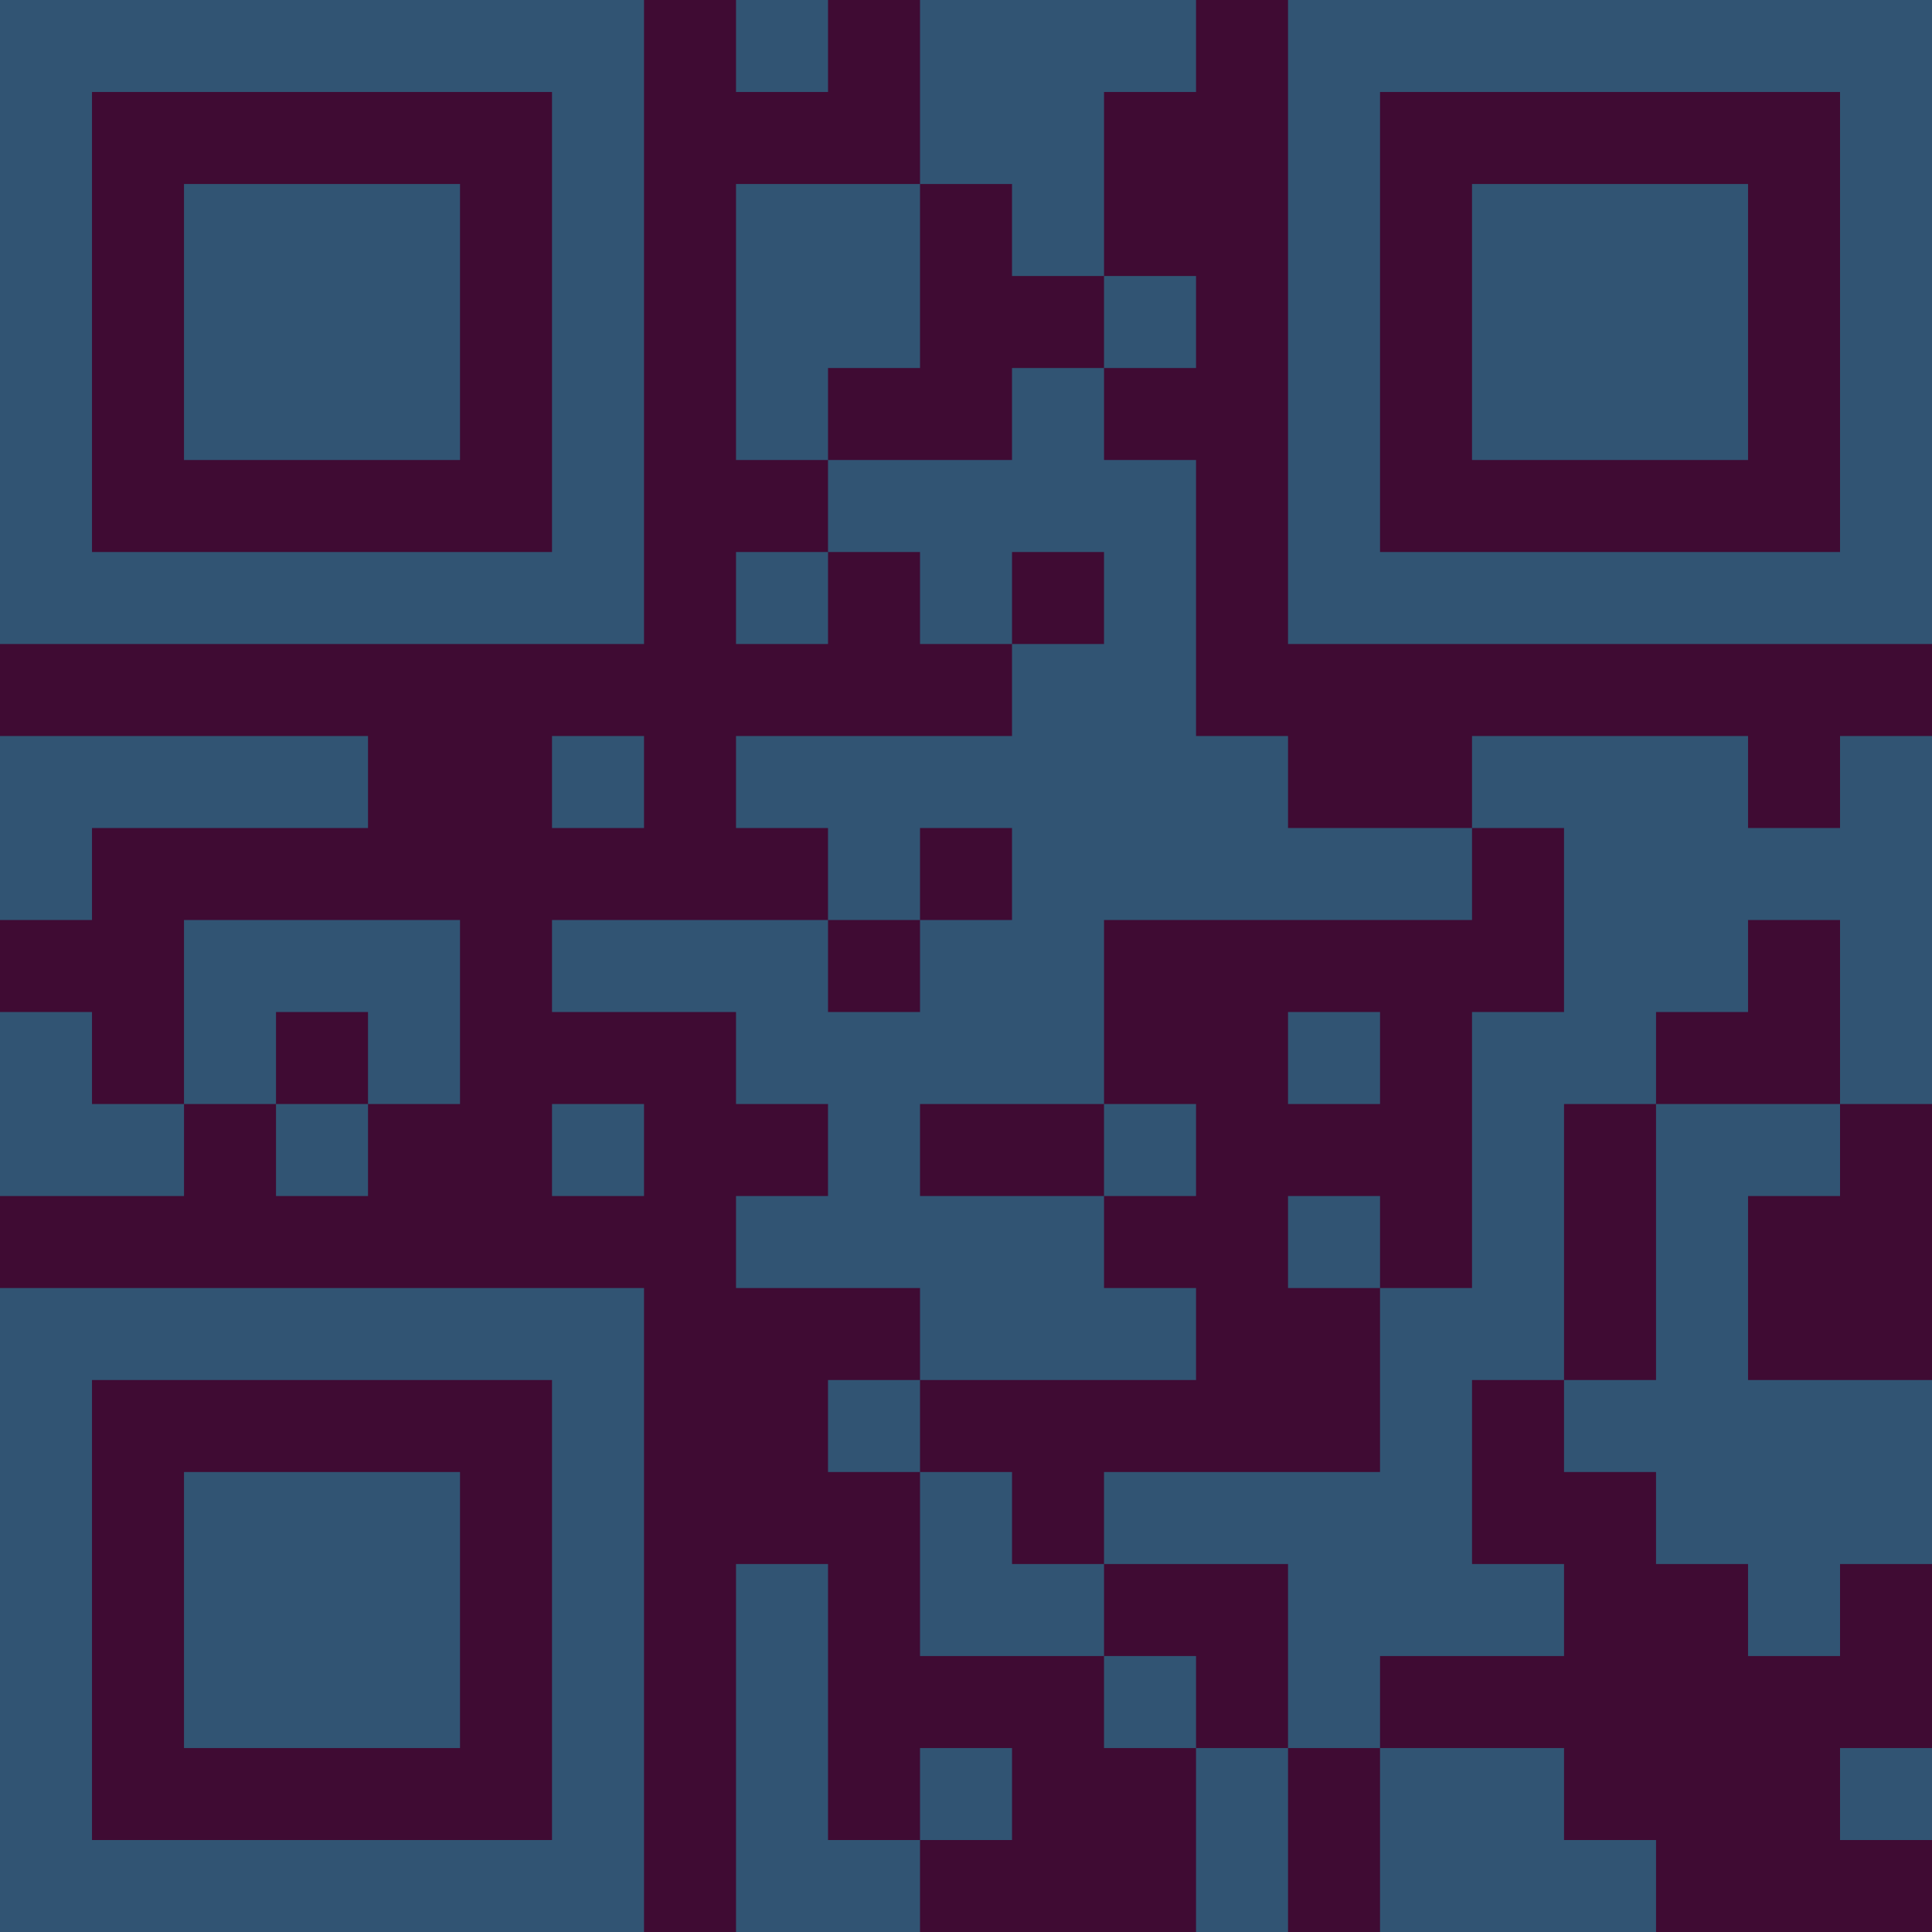 <?xml version="1.0" encoding="UTF-8"?>
<svg xmlns="http://www.w3.org/2000/svg" version="1.1" width="300" height="300" viewBox="0 0 300 300"><rect x="0" y="0" width="300" height="300" fill="#3f0b33"/><g transform="scale(14.286)"><g transform="translate(0,0)"><path fill-rule="evenodd" d="M8 0L8 1L9 1L9 0ZM10 0L10 2L8 2L8 5L9 5L9 6L8 6L8 7L9 7L9 6L10 6L10 7L11 7L11 8L8 8L8 9L9 9L9 10L6 10L6 11L8 11L8 12L9 12L9 13L8 13L8 14L10 14L10 15L9 15L9 16L10 16L10 18L12 18L12 19L13 19L13 21L14 21L14 19L15 19L15 21L18 21L18 20L17 20L17 19L15 19L15 18L17 18L17 17L16 17L16 15L17 15L17 16L18 16L18 17L19 17L19 18L20 18L20 17L21 17L21 15L19 15L19 13L20 13L20 12L21 12L21 8L20 8L20 9L19 9L19 8L16 8L16 9L14 9L14 8L13 8L13 5L12 5L12 4L13 4L13 3L12 3L12 1L13 1L13 0ZM10 2L10 4L9 4L9 5L11 5L11 4L12 4L12 3L11 3L11 2ZM11 6L11 7L12 7L12 6ZM0 8L0 10L1 10L1 9L4 9L4 8ZM6 8L6 9L7 9L7 8ZM10 9L10 10L9 10L9 11L10 11L10 10L11 10L11 9ZM16 9L16 10L12 10L12 12L10 12L10 13L12 13L12 14L13 14L13 15L10 15L10 16L11 16L11 17L12 17L12 18L13 18L13 19L14 19L14 17L12 17L12 16L15 16L15 14L16 14L16 11L17 11L17 9ZM2 10L2 12L1 12L1 11L0 11L0 13L2 13L2 12L3 12L3 13L4 13L4 12L5 12L5 10ZM19 10L19 11L18 11L18 12L17 12L17 15L18 15L18 12L20 12L20 10ZM3 11L3 12L4 12L4 11ZM14 11L14 12L15 12L15 11ZM6 12L6 13L7 13L7 12ZM12 12L12 13L13 13L13 12ZM14 13L14 14L15 14L15 13ZM8 17L8 21L10 21L10 20L11 20L11 19L10 19L10 20L9 20L9 17ZM20 19L20 20L21 20L21 19ZM0 0L0 7L7 7L7 0ZM1 1L1 6L6 6L6 1ZM2 2L2 5L5 5L5 2ZM14 0L14 7L21 7L21 0ZM15 1L15 6L20 6L20 1ZM16 2L16 5L19 5L19 2ZM0 14L0 21L7 21L7 14ZM1 15L1 20L6 20L6 15ZM2 16L2 19L5 19L5 16Z" fill="#315473"/></g></g></svg>
